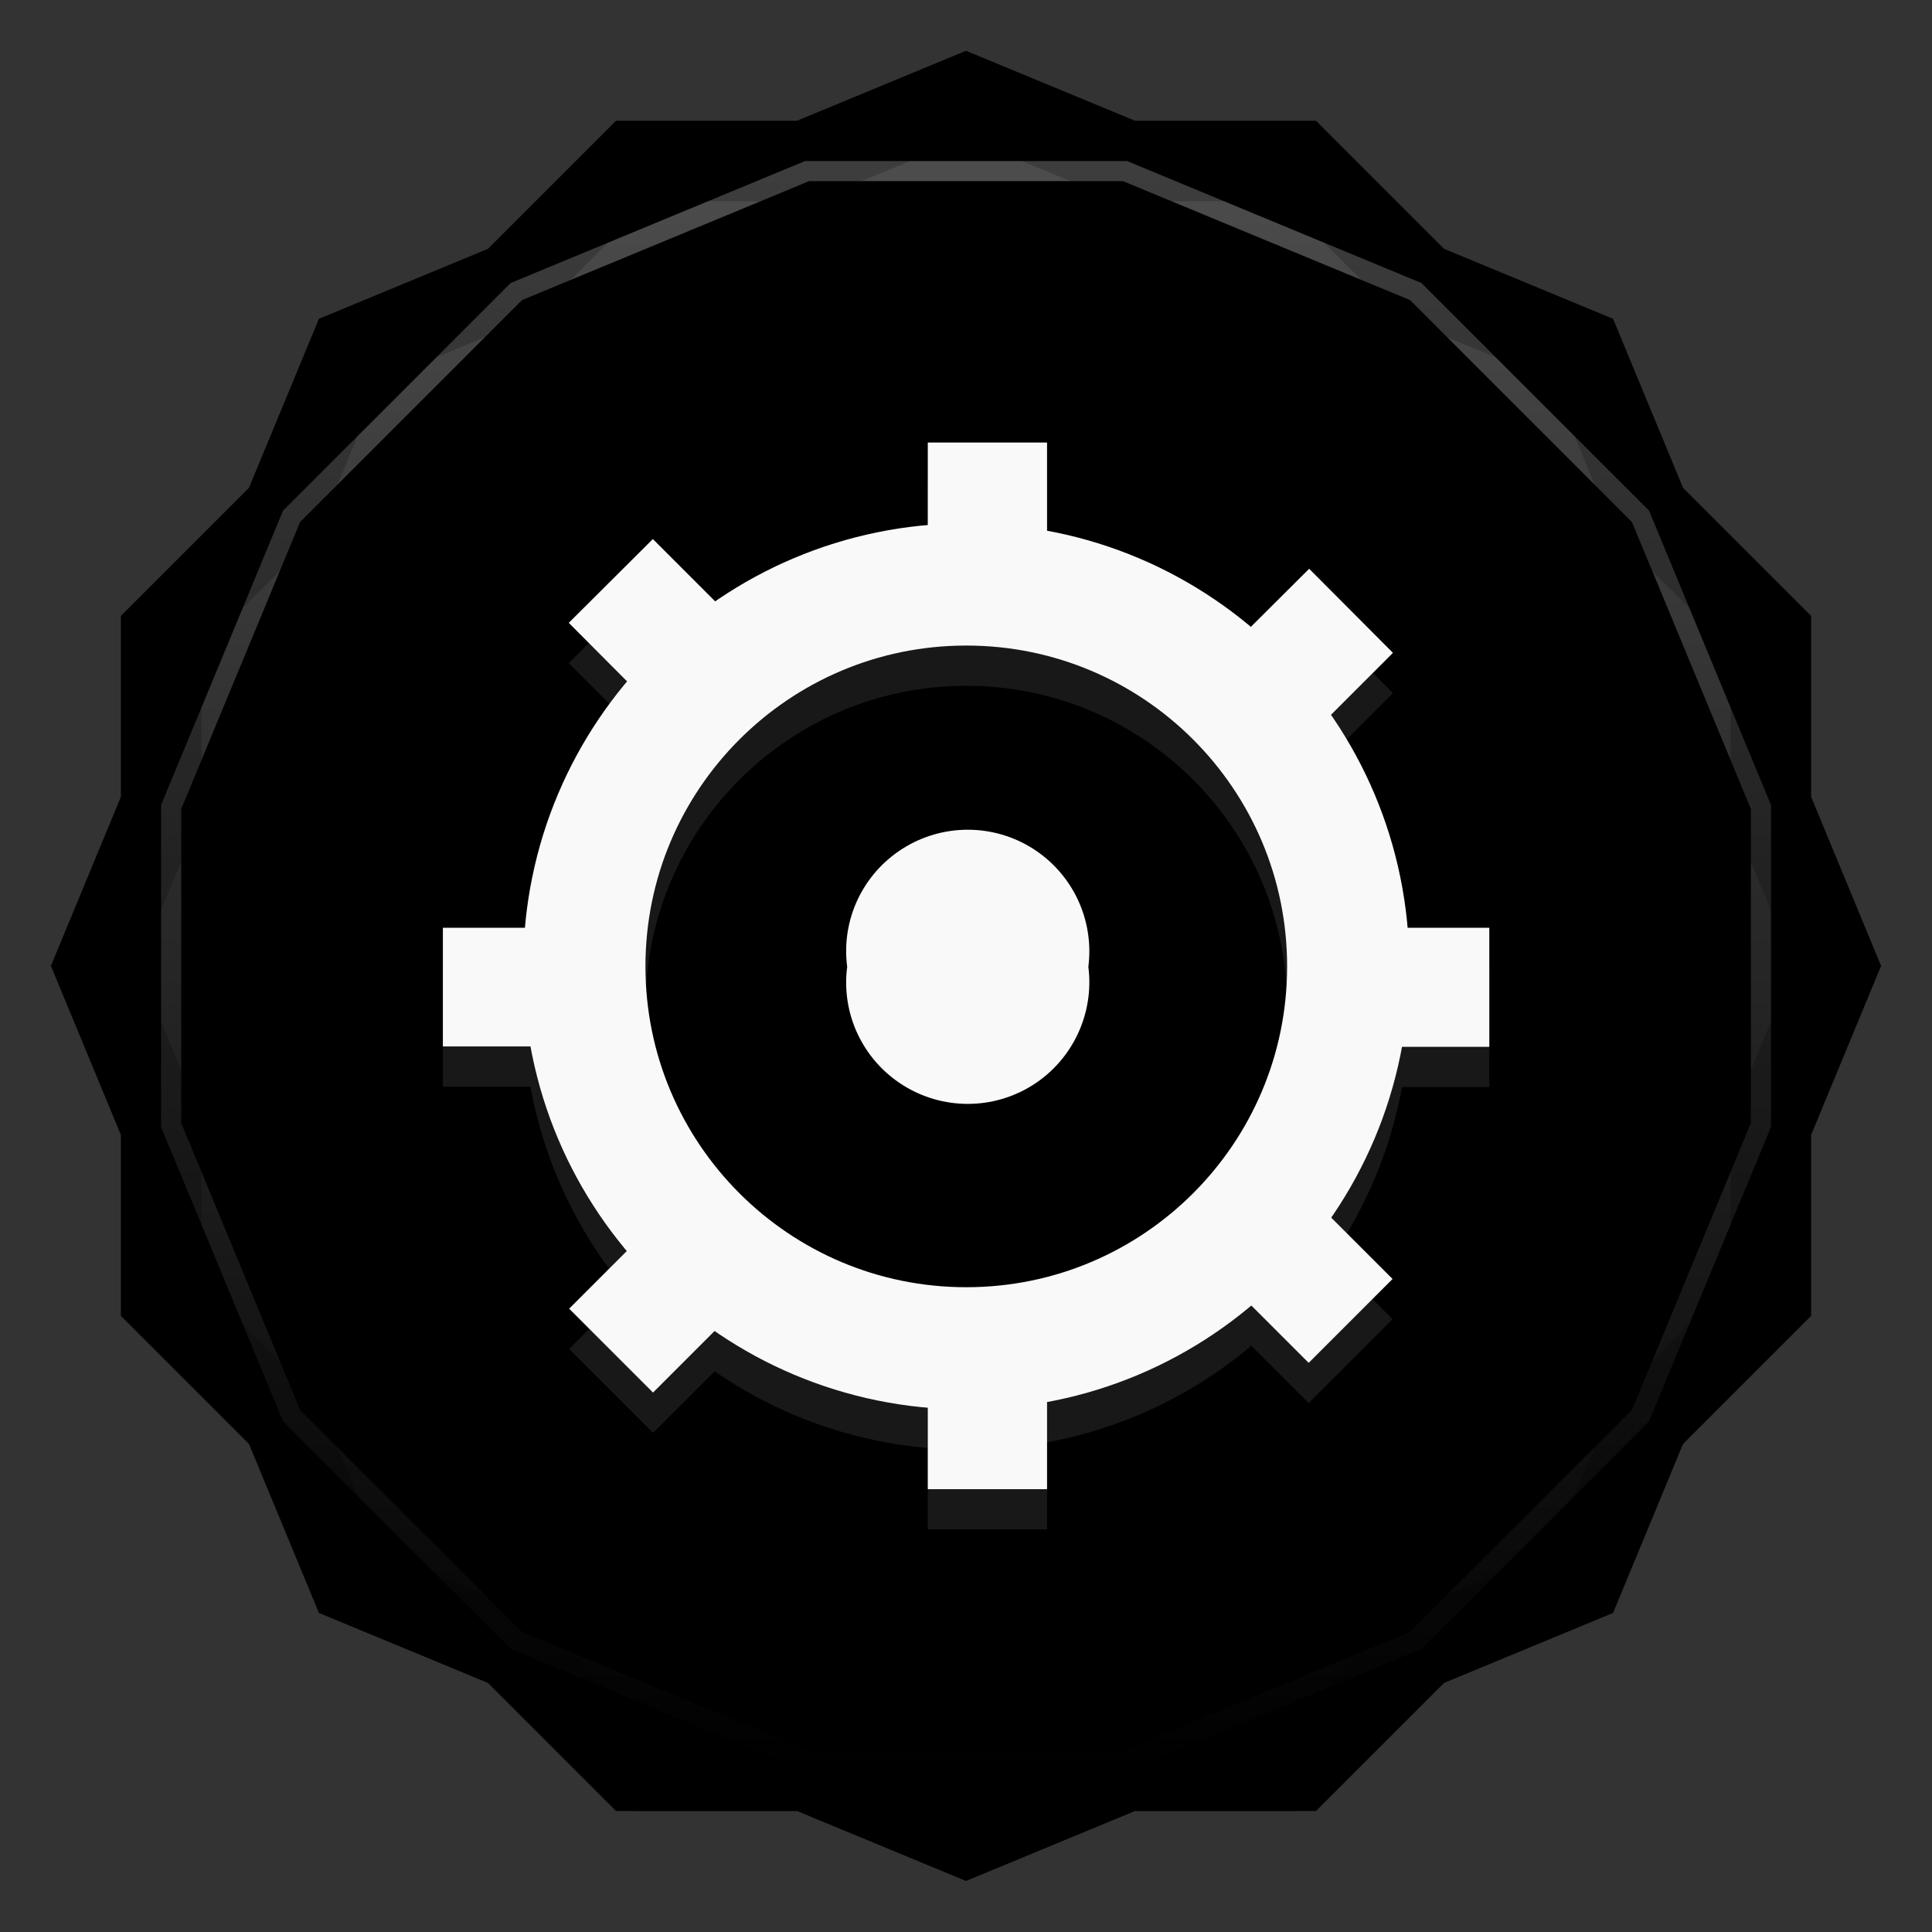 <svg viewBox="0 0 48 48" xmlns:xlink="http://www.w3.org/1999/xlink"><rect x="0" y="0" width="48" height="48" fill="#333333" stroke="none"/><defs><clipPath clipPathUnits="userSpaceOnUse" id="clipPath4313"><path d="m 20 4 -7.313 3.03 -5.656 5.656 -3.03 7.313 0 8 3.03 7.313 5.656 5.656 7.313 3.03 8 0 7.313 -3.03 5.656 -5.656 3.03 -7.313 0 -8 -3.03 -7.313 -5.656 -5.656 -7.313 -3.03 -8 0 z"/></clipPath><clipPath clipPathUnits="userSpaceOnUse" id="clipPath4329"><path d="m 24 2.344 -4 1.656 -4.281 0 -3.03 3.03 l -4 1.656 -1.656 4 l -3.03 3.03 0 4.281 -1.656 4 1.656 4 l 0 4.281 3.03 3.03 1.656 4 4 1.656 l 3.03 3.03 4.281 0 4 1.656 4 -1.656 l 4.281 0 3.03 -3.03 4 -1.656 1.656 -4 l 3.03 -3.03 0 -4.281 1.656 -4 -1.656 -4 l 0 -4.281 -3.03 -3.03 -1.656 -4 -4 -1.656 l -3.03 -3.03 -4.281 0 -4 -1.656 z"/></clipPath><clipPath id="clipPath-164333238"><path d="m 24 2.344 l -4 1.656 l -4.281 0 l -3.03 3.03 l -4 1.656 l -1.656 4 l -3.03 3.03 l 0 4.281 l -1.656 4 l 1.656 4 l 0 4.281 l 3.03 3.03 l 1.656 4 l 4 1.656 l 3.03 3.03 l 4.281 0 l 4 1.656 l 4 -1.656 l 4.281 0 l 3.03 -3.03 l 4 -1.656 l 1.656 -4 l 3.03 -3.03 l 0 -4.281 l 1.656 -4 l -1.656 -4 l 0 -4.281 l -3.03 -3.03 l -1.656 -4 l -4 -1.656 l -3.03 -3.03 l -4.281 0 l -4 -1.656 z"/></clipPath><clipPath id="clipPath-173350146"><path d="m 24 2.344 l -4 1.656 l -4.281 0 l -3.03 3.03 l -4 1.656 l -1.656 4 l -3.03 3.03 l 0 4.281 l -1.656 4 l 1.656 4 l 0 4.281 l 3.03 3.03 l 1.656 4 l 4 1.656 l 3.03 3.03 l 4.281 0 l 4 1.656 l 4 -1.656 l 4.281 0 l 3.03 -3.03 l 4 -1.656 l 1.656 -4 l 3.03 -3.03 l 0 -4.281 l 1.656 -4 l -1.656 -4 l 0 -4.281 l -3.03 -3.03 l -1.656 -4 l -4 -1.656 l -3.03 -3.03 l -4.281 0 l -4 -1.656 z"/></clipPath><linearGradient id="linearGradient4317"><stop stop-color="#fff" stop-opacity="1"/><stop offset="1" stop-color="#fff" stop-opacity="0"/></linearGradient><clipPath clipPathUnits="userSpaceOnUse" id="clipPath4313"><path d="m 20 4 -7.313 3.03 -5.656 5.656 -3.03 7.313 0 8 3.03 7.313 5.656 5.656 7.313 3.03 8 0 7.313 -3.03 5.656 -5.656 3.03 -7.313 0 -8 -3.03 -7.313 -5.656 -5.656 -7.313 -3.03 -8 0 z"/></clipPath><linearGradient x2="44" x1="4" gradientUnits="userSpaceOnUse" id="linearGradient4375" xlink:href="#linearGradient4317"/><clipPath clipPathUnits="userSpaceOnUse" id="clipPath4329"><path d="m 24 2.344 -4 1.656 -4.281 0 -3.03 3.03 l -4 1.656 -1.656 4 l -3.03 3.03 0 4.281 -1.656 4 1.656 4 l 0 4.281 3.03 3.03 1.656 4 4 1.656 l 3.03 3.03 4.281 0 4 1.656 4 -1.656 l 4.281 0 3.03 -3.03 4 -1.656 1.656 -4 l 3.03 -3.03 0 -4.281 1.656 -4 -1.656 -4 l 0 -4.281 -3.03 -3.03 -1.656 -4 -4 -1.656 l -3.03 -3.03 -4.281 0 -4 -1.656 z"/></clipPath><path id="SVGCleanerId_0" d="m 24 2.344 l -4 1.656 l -4.281 0 l -3.03 3.03 l -4 1.656 l -1.656 4 l -3.03 3.03 l 0 4.281 l -1.656 4 l 1.656 4 l 0 4.281 l 3.03 3.03 l 1.656 4 l 4 1.656 l 3.03 3.03 l 4.281 0 l 4 1.656 l 4 -1.656 l 4.281 0 l 3.03 -3.03 l 4 -1.656 l 1.656 -4 l 3.03 -3.03 l 0 -4.281 l 1.656 -4 l -1.656 -4 l 0 -4.281 l -3.03 -3.03 l -1.656 -4 l -4 -1.656 l -3.03 -3.03 l -4.281 0 l -4 -1.656 z" visibility="visible" display="inline" fill-rule="nonzero" color="#000" fill-opacity="1"/><path id="SVGCleanerId_1" d="m 6.507 9.61 l 0.537 0 l 0 0.535 l -0.537 0 m 0 -0.535" stroke-opacity="1" stroke-width="0.594" stroke-linejoin="miter" stroke-miterlimit="5.8" stroke-linecap="butt"/><path id="SVGCleanerId_2" d="m 6.506 9.61 l 0.535 0 l 0 0.535 l -0.535 0 m 0 -0.535" stroke-opacity="1" stroke-width="0.594" stroke="#f9f9f9" stroke-linejoin="miter" stroke-miterlimit="5.8" stroke-linecap="butt"/><path id="SVGCleanerId_3" d="m 6.507 3.401 l 0.537 0 l 0 0.535 l -0.537 0 m 0 -0.535" stroke-opacity="1" stroke-width="0.594" stroke-linejoin="miter" stroke-miterlimit="5.8" stroke-linecap="butt"/><path id="SVGCleanerId_4" d="m 6.506 3.4 l 0.536 0.001 l 0 0.535 l -0.536 0.001 m 0 -0.536" stroke-opacity="1" stroke-width="0.594" stroke="#f9f9f9" stroke-linejoin="miter" stroke-miterlimit="5.8" stroke-linecap="butt"/></defs><g><path d="m 2.563 24.5 l -0.219 0.5 l 1.656 4 l 0 -1 l -1.438 -3.5 z m 42.875 0 l -1.438 3.5 l 0 1 l 1.656 -4 l -0.219 -0.5 z m -41.44 7.781 l 0 1 l 3.03 3.03 l 1.656 4 l 4 1.656 l 3.03 3.03 l 4.281 0 l 4 1.656 l 4 -1.656 l 4.281 0 l 3.03 -3.03 l 4 -1.656 l 1.656 -4 l 3.03 -3.03 l 0 -1 l -3.03 3.03 l -1.656 4 l -4 1.656 l -3.03 3.03 l -4.281 0 l -4 1.656 l -4 -1.656 l -4.281 0 l -3.03 -3.03 l -4 -1.656 l -1.656 -4 l -3.03 -3.03 z" opacity="0.3" visibility="visible" fill="#000" display="inline" fill-rule="nonzero" stroke="none" fill-opacity="1" color="#000"/></g><g><use fill="#8b5371" stroke="none" xlink:href="#SVGCleanerId_0"/><path d="m 24 2.344 l -4 1.656 l 8 0 l -4 -1.656 z m 4 1.656 l 7.313 3.03 l -3.03 -3.03 l -4.281 0 z m 7.313 3.03 l 5.656 5.656 l -1.656 -4 l -4 -1.656 z m 5.656 5.656 l 3.03 7.313 l 0 -4.281 l -3.03 -3.03 z m 3.03 7.313 l 0 8 l 1.656 -4 l -1.656 -4 z m 0 8 l -3.03 7.313 l 3.03 -3.03 l 0 -4.281 z m -3.03 7.313 l -5.656 5.656 l 4 -1.656 l 1.656 -4 z m -5.656 5.656 l -7.313 3.03 l 4.281 0 l 3.03 -3.03 z m -7.313 3.03 l -8 0 l 4 1.656 l 4 -1.656 z m -8 0 l -7.313 -3.03 l 3.03 3.03 l 4.281 0 z m -7.313 -3.03 l -5.656 -5.656 l 1.656 4 l 4 1.656 z m -5.656 -5.656 l -3.03 -7.313 l 0 4.281 l 3.03 3.03 z m -3.03 -7.313 l 0 -8 l -1.656 4 l 1.656 4 z m 0 -8 l 3.03 -7.313 l -3.03 3.03 l 0 4.281 z m 3.03 -7.313 l 5.656 -5.656 l -4 1.656 l -1.656 4 z m 5.656 -5.656 l 7.313 -3.03 l -4.281 0 l -3.03 3.03 z" opacity="0.05" visibility="visible" fill="#8b5371" display="inline" fill-rule="nonzero" stroke="none" fill-opacity="1" color="#000"/></g><g><use opacity="0.05" stroke-opacity="1" stroke-dasharray="none" fill="#000" stroke="#000" stroke-width="2" stroke-miterlimit="4" xlink:href="#SVGCleanerId_0"/><use opacity="0.1" stroke-opacity="1" stroke-dasharray="none" fill="#000" stroke="#000" stroke-width="1" stroke-miterlimit="4" xlink:href="#SVGCleanerId_0"/></g><g><g clip-path="url(#clipPath-164333238)"><g transform="translate(0,1)"><g opacity="0.1"><!-- color: #8b5371 --><g><path d="m 35 24.5 c 0 6.905 -5.597 12.502 -12.502 12.502 c -6.905 0 -12.502 -5.597 -12.502 -12.502 c 0 -6.905 5.597 -12.502 12.502 -12.502 c 6.905 0 12.502 5.597 12.502 12.502 m 0 0" transform="matrix(0.759,0,0,0.759,6.931,5.414)" stroke-opacity="1" fill="#000" stroke="#f9f9f9" stroke-linejoin="round" stroke-linecap="butt" stroke-width="4" stroke-miterlimit="5.8"/><use transform="matrix(3.543,0,0,3.543,0,0)" fill="#000" stroke="#fff" xlink:href="#SVGCleanerId_1"/><use transform="matrix(3.543,0,0,3.543,0,0)" fill="#000" stroke="#fff" xlink:href="#SVGCleanerId_3"/><use transform="matrix(0,3.543,-3.543,0,47.999,-0.001)" fill="#000" xlink:href="#SVGCleanerId_2"/><path d="m 6.506 3.401 l 0.538 0 l 0 0.535 l -0.538 0 m 0 -0.535" transform="matrix(0,3.543,-3.543,0,47.999,-0.001)" stroke-opacity="1" fill="#000" stroke="#f9f9f9" stroke-linejoin="miter" stroke-linecap="butt" stroke-width="0.594" stroke-miterlimit="5.8"/><use transform="matrix(3.543,0,0,3.543,0,0)" fill="#000" stroke="#f9f9f9" xlink:href="#SVGCleanerId_1"/><use transform="matrix(3.543,0,0,3.543,0,0)" fill="#000" stroke="#f9f9f9" xlink:href="#SVGCleanerId_3"/><use transform="matrix(2.505,-2.505,2.505,2.505,-9.941,24)" fill="#000" xlink:href="#SVGCleanerId_2"/><use transform="matrix(2.505,-2.505,2.505,2.505,-9.941,24)" fill="#000" xlink:href="#SVGCleanerId_4"/><use transform="matrix(2.505,2.505,-2.505,2.505,24,-9.941)" fill="#000" xlink:href="#SVGCleanerId_2"/><use transform="matrix(2.505,2.505,-2.505,2.505,24,-9.941)" fill="#000" xlink:href="#SVGCleanerId_4"/><path d="m 27.04 24.02 c 0.148 1.16 -0.387 2.305 -1.375 2.934 c -0.988 0.629 -2.254 0.629 -3.242 0 c -0.992 -0.629 -1.527 -1.773 -1.375 -2.934 c -0.152 -1.164 0.383 -2.305 1.375 -2.934 c 0.988 -0.629 2.254 -0.629 3.242 0 c 0.988 0.629 1.523 1.77 1.375 2.934 m 0 0" fill="#000" stroke="none" fill-rule="nonzero" fill-opacity="1"/></g></g></g></g></g><g><g clip-path="url(#clipPath-173350146)"><!-- color: #8b5371 --><g><path d="m 35 24.5 c 0 6.905 -5.597 12.502 -12.502 12.502 c -6.905 0 -12.502 -5.597 -12.502 -12.502 c 0 -6.905 5.597 -12.502 12.502 -12.502 c 6.905 0 12.502 5.597 12.502 12.502 m 0 0" transform="matrix(0.759,0,0,0.759,6.931,5.414)" stroke-opacity="1" fill="none" stroke="#f9f9f9" stroke-linejoin="round" stroke-linecap="butt" stroke-width="4" stroke-miterlimit="5.8"/><use transform="matrix(3.543,0,0,3.543,0,0)" fill="none" stroke="#fff" xlink:href="#SVGCleanerId_1"/><path d="m 6.507 3.401 l 0.537 0 l 0 0.535 l -0.537 0 m 0 -0.535" transform="matrix(3.543,0,0,3.543,0,0)" stroke-opacity="1" fill="none" stroke="#fff" stroke-linejoin="miter" stroke-linecap="butt" stroke-width="0.594" stroke-miterlimit="5.8"/><use transform="matrix(0,3.543,-3.543,0,47.999,-0.001)" fill="none" xlink:href="#SVGCleanerId_2"/><path d="m 6.506 3.401 l 0.538 0 l 0 0.535 l -0.538 0 m 0 -0.535" transform="matrix(0,3.543,-3.543,0,47.999,-0.001)" stroke-opacity="1" fill="none" stroke="#f9f9f9" stroke-linejoin="miter" stroke-linecap="butt" stroke-width="0.594" stroke-miterlimit="5.8"/><use transform="matrix(3.543,0,0,3.543,0,0)" fill="none" stroke="#f9f9f9" xlink:href="#SVGCleanerId_1"/><use transform="matrix(3.543,0,0,3.543,0,0)" fill="none" stroke="#f9f9f9" xlink:href="#SVGCleanerId_3"/><use transform="matrix(2.505,-2.505,2.505,2.505,-9.941,24)" fill="none" xlink:href="#SVGCleanerId_2"/><path d="m 6.506 3.4 l 0.536 0.001 l 0 0.535 l -0.536 0.001 m 0 -0.536" transform="matrix(2.505,-2.505,2.505,2.505,-9.941,24)" stroke-opacity="1" fill="none" stroke="#f9f9f9" stroke-linejoin="miter" stroke-linecap="butt" stroke-width="0.594" stroke-miterlimit="5.8"/><use transform="matrix(2.505,2.505,-2.505,2.505,24,-9.941)" fill="none" xlink:href="#SVGCleanerId_2"/><use transform="matrix(2.505,2.505,-2.505,2.505,24,-9.941)" fill="none" xlink:href="#SVGCleanerId_4"/><path d="m 27.04 24.02 c 0.148 1.16 -0.387 2.305 -1.375 2.934 c -0.988 0.629 -2.254 0.629 -3.242 0 c -0.992 -0.629 -1.527 -1.773 -1.375 -2.934 c -0.152 -1.164 0.383 -2.305 1.375 -2.934 c 0.988 -0.629 2.254 -0.629 3.242 0 c 0.988 0.629 1.523 1.77 1.375 2.934 m 0 0" fill="#f9f9f9" stroke="none" fill-rule="nonzero" fill-opacity="1"/></g></g></g><g><path d="m 20 4 -7.313 3.03 -5.656 5.656 -3.03 7.313 0 8 3.03 7.313 5.656 5.656 7.313 3.03 8 0 7.313 -3.03 5.656 -5.656 3.03 -7.313 0 -8 -3.03 -7.313 -5.656 -5.656 -7.313 -3.03 -8 0 z" clip-path="url(#clipPath4313)" transform="matrix(0,1,-1,0,48,0)" opacity="0.3" stroke-opacity="1" stroke-dasharray="none" visibility="visible" fill="none" display="inline" stroke="url(#linearGradient4375)" color="#000" stroke-width="1" stroke-miterlimit="4"/><path d="m 24 2.344 -4 1.656 -4.281 0 -3.03 3.03 l -4 1.656 -1.656 4 l -3.03 3.03 0 4.281 -1.656 4 1.656 4 l 0 4.281 3.03 3.03 1.656 4 4 1.656 l 3.03 3.03 4.281 0 4 1.656 4 -1.656 l 4.281 0 3.03 -3.03 4 -1.656 1.656 -4 l 3.03 -3.03 0 -4.281 1.656 -4 -1.656 -4 l 0 -4.281 -3.03 -3.03 -1.656 -4 -4 -1.656 l -3.03 -3.03 -4.281 0 -4 -1.656 z" clip-path="url(#clipPath4329)" opacity="0.2" stroke-opacity="1" visibility="visible" fill="none" display="inline" stroke="#000" color="#000" stroke-width="2"/></g></svg>